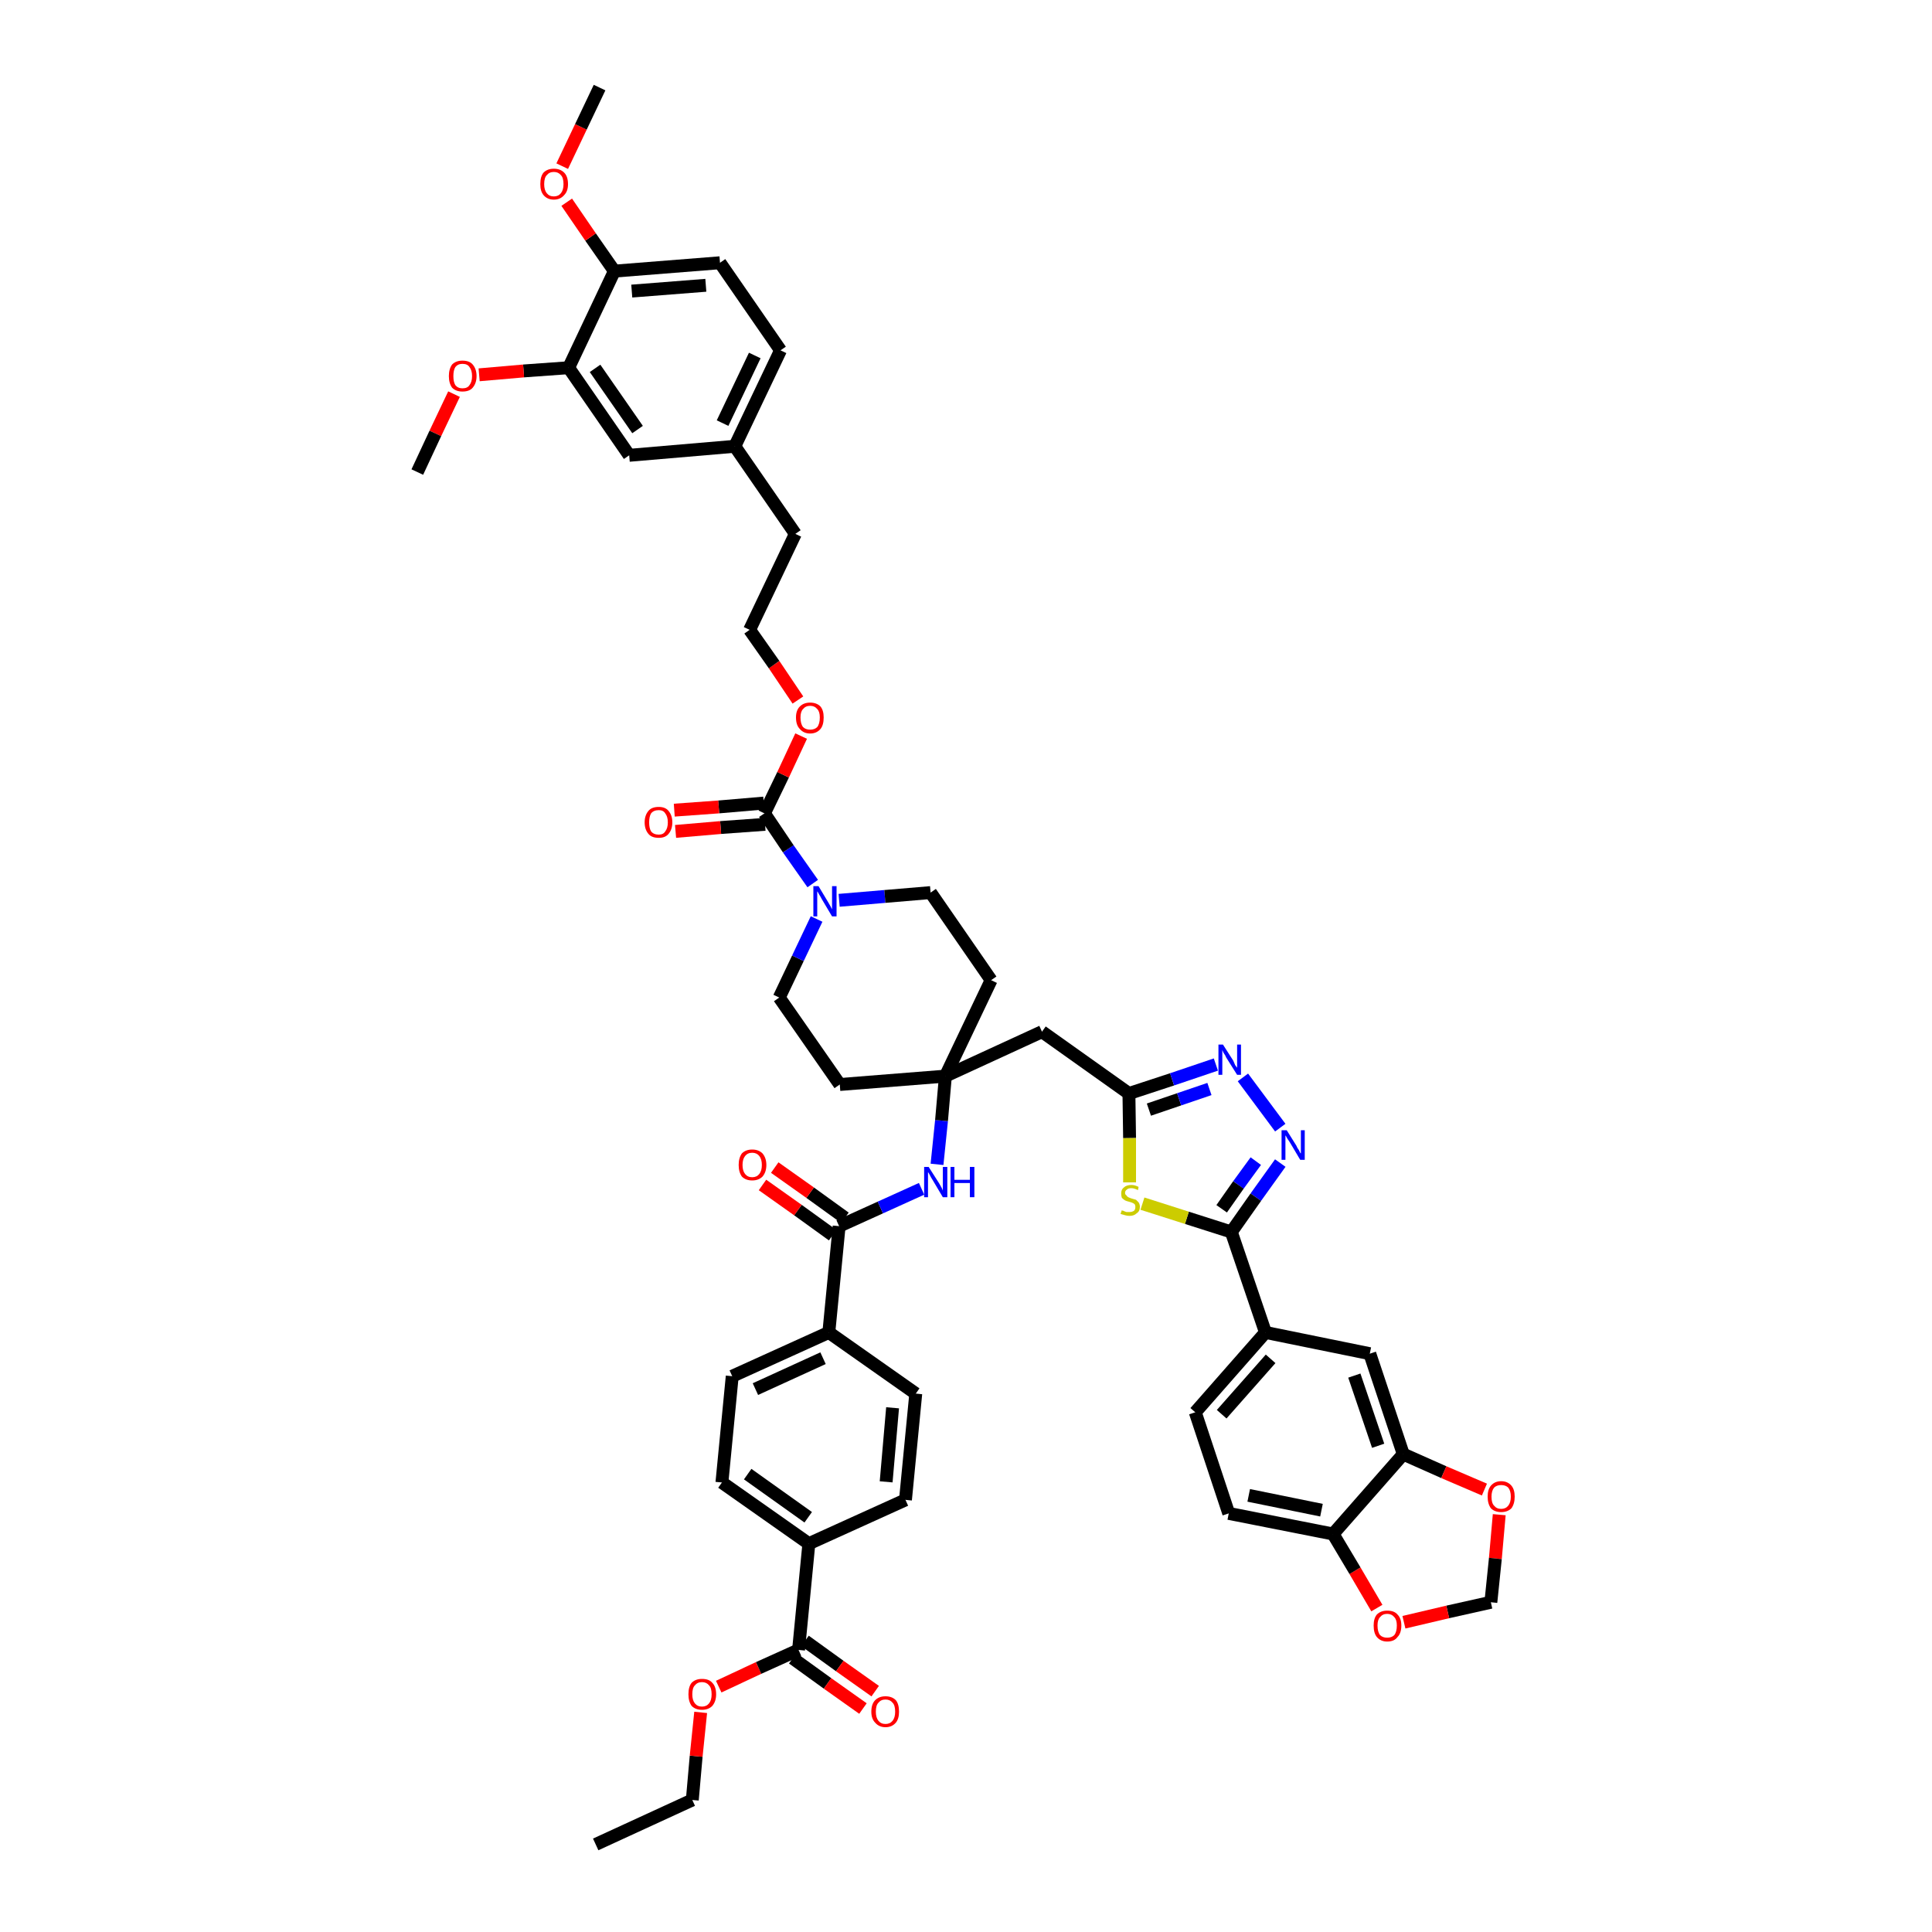 <?xml version='1.0' encoding='iso-8859-1'?>
<svg version='1.1' baseProfile='full'
              xmlns='http://www.w3.org/2000/svg'
                      xmlns:rdkit='http://www.rdkit.org/xml'
                      xmlns:xlink='http://www.w3.org/1999/xlink'
                  xml:space='preserve'
width='300px' height='300px' viewBox='0 0 300 300'>
<!-- END OF HEADER -->
<path class='bond-0 atom-0 atom-1' d='M 92.5,286.4 L 107.5,279.5' style='fill:none;fill-rule:evenodd;stroke:#000000;stroke-width:2.0px;stroke-linecap:butt;stroke-linejoin:miter;stroke-opacity:1' />
<path class='bond-1 atom-1 atom-2' d='M 107.5,279.5 L 108.1,272.7' style='fill:none;fill-rule:evenodd;stroke:#000000;stroke-width:2.0px;stroke-linecap:butt;stroke-linejoin:miter;stroke-opacity:1' />
<path class='bond-1 atom-1 atom-2' d='M 108.1,272.7 L 108.8,265.9' style='fill:none;fill-rule:evenodd;stroke:#FF0000;stroke-width:2.0px;stroke-linecap:butt;stroke-linejoin:miter;stroke-opacity:1' />
<path class='bond-2 atom-2 atom-3' d='M 111.6,261.9 L 117.8,259.0' style='fill:none;fill-rule:evenodd;stroke:#FF0000;stroke-width:2.0px;stroke-linecap:butt;stroke-linejoin:miter;stroke-opacity:1' />
<path class='bond-2 atom-2 atom-3' d='M 117.8,259.0 L 124.0,256.2' style='fill:none;fill-rule:evenodd;stroke:#000000;stroke-width:2.0px;stroke-linecap:butt;stroke-linejoin:miter;stroke-opacity:1' />
<path class='bond-3 atom-3 atom-4' d='M 123.1,257.5 L 128.5,261.4' style='fill:none;fill-rule:evenodd;stroke:#000000;stroke-width:2.0px;stroke-linecap:butt;stroke-linejoin:miter;stroke-opacity:1' />
<path class='bond-3 atom-3 atom-4' d='M 128.5,261.4 L 134.0,265.3' style='fill:none;fill-rule:evenodd;stroke:#FF0000;stroke-width:2.0px;stroke-linecap:butt;stroke-linejoin:miter;stroke-opacity:1' />
<path class='bond-3 atom-3 atom-4' d='M 125.0,254.8 L 130.4,258.7' style='fill:none;fill-rule:evenodd;stroke:#000000;stroke-width:2.0px;stroke-linecap:butt;stroke-linejoin:miter;stroke-opacity:1' />
<path class='bond-3 atom-3 atom-4' d='M 130.4,258.7 L 135.9,262.6' style='fill:none;fill-rule:evenodd;stroke:#FF0000;stroke-width:2.0px;stroke-linecap:butt;stroke-linejoin:miter;stroke-opacity:1' />
<path class='bond-4 atom-3 atom-5' d='M 124.0,256.2 L 125.6,239.7' style='fill:none;fill-rule:evenodd;stroke:#000000;stroke-width:2.0px;stroke-linecap:butt;stroke-linejoin:miter;stroke-opacity:1' />
<path class='bond-5 atom-5 atom-6' d='M 125.6,239.7 L 112.1,230.2' style='fill:none;fill-rule:evenodd;stroke:#000000;stroke-width:2.0px;stroke-linecap:butt;stroke-linejoin:miter;stroke-opacity:1' />
<path class='bond-5 atom-5 atom-6' d='M 125.5,235.6 L 116.1,228.9' style='fill:none;fill-rule:evenodd;stroke:#000000;stroke-width:2.0px;stroke-linecap:butt;stroke-linejoin:miter;stroke-opacity:1' />
<path class='bond-49 atom-49 atom-5' d='M 140.6,232.9 L 125.6,239.7' style='fill:none;fill-rule:evenodd;stroke:#000000;stroke-width:2.0px;stroke-linecap:butt;stroke-linejoin:miter;stroke-opacity:1' />
<path class='bond-6 atom-6 atom-7' d='M 112.1,230.2 L 113.7,213.7' style='fill:none;fill-rule:evenodd;stroke:#000000;stroke-width:2.0px;stroke-linecap:butt;stroke-linejoin:miter;stroke-opacity:1' />
<path class='bond-7 atom-7 atom-8' d='M 113.7,213.7 L 128.7,206.9' style='fill:none;fill-rule:evenodd;stroke:#000000;stroke-width:2.0px;stroke-linecap:butt;stroke-linejoin:miter;stroke-opacity:1' />
<path class='bond-7 atom-7 atom-8' d='M 117.3,215.7 L 127.8,210.9' style='fill:none;fill-rule:evenodd;stroke:#000000;stroke-width:2.0px;stroke-linecap:butt;stroke-linejoin:miter;stroke-opacity:1' />
<path class='bond-8 atom-8 atom-9' d='M 128.7,206.9 L 130.3,190.4' style='fill:none;fill-rule:evenodd;stroke:#000000;stroke-width:2.0px;stroke-linecap:butt;stroke-linejoin:miter;stroke-opacity:1' />
<path class='bond-47 atom-8 atom-48' d='M 128.7,206.9 L 142.2,216.4' style='fill:none;fill-rule:evenodd;stroke:#000000;stroke-width:2.0px;stroke-linecap:butt;stroke-linejoin:miter;stroke-opacity:1' />
<path class='bond-9 atom-9 atom-10' d='M 131.2,189.1 L 125.8,185.2' style='fill:none;fill-rule:evenodd;stroke:#000000;stroke-width:2.0px;stroke-linecap:butt;stroke-linejoin:miter;stroke-opacity:1' />
<path class='bond-9 atom-9 atom-10' d='M 125.8,185.2 L 120.3,181.3' style='fill:none;fill-rule:evenodd;stroke:#FF0000;stroke-width:2.0px;stroke-linecap:butt;stroke-linejoin:miter;stroke-opacity:1' />
<path class='bond-9 atom-9 atom-10' d='M 129.3,191.8 L 123.9,187.9' style='fill:none;fill-rule:evenodd;stroke:#000000;stroke-width:2.0px;stroke-linecap:butt;stroke-linejoin:miter;stroke-opacity:1' />
<path class='bond-9 atom-9 atom-10' d='M 123.9,187.9 L 118.4,184.0' style='fill:none;fill-rule:evenodd;stroke:#FF0000;stroke-width:2.0px;stroke-linecap:butt;stroke-linejoin:miter;stroke-opacity:1' />
<path class='bond-10 atom-9 atom-11' d='M 130.3,190.4 L 136.7,187.5' style='fill:none;fill-rule:evenodd;stroke:#000000;stroke-width:2.0px;stroke-linecap:butt;stroke-linejoin:miter;stroke-opacity:1' />
<path class='bond-10 atom-9 atom-11' d='M 136.7,187.5 L 143.1,184.6' style='fill:none;fill-rule:evenodd;stroke:#0000FF;stroke-width:2.0px;stroke-linecap:butt;stroke-linejoin:miter;stroke-opacity:1' />
<path class='bond-11 atom-11 atom-12' d='M 145.5,180.8 L 146.2,174.0' style='fill:none;fill-rule:evenodd;stroke:#0000FF;stroke-width:2.0px;stroke-linecap:butt;stroke-linejoin:miter;stroke-opacity:1' />
<path class='bond-11 atom-11 atom-12' d='M 146.2,174.0 L 146.8,167.1' style='fill:none;fill-rule:evenodd;stroke:#000000;stroke-width:2.0px;stroke-linecap:butt;stroke-linejoin:miter;stroke-opacity:1' />
<path class='bond-12 atom-12 atom-13' d='M 146.8,167.1 L 161.8,160.2' style='fill:none;fill-rule:evenodd;stroke:#000000;stroke-width:2.0px;stroke-linecap:butt;stroke-linejoin:miter;stroke-opacity:1' />
<path class='bond-27 atom-12 atom-28' d='M 146.8,167.1 L 130.4,168.4' style='fill:none;fill-rule:evenodd;stroke:#000000;stroke-width:2.0px;stroke-linecap:butt;stroke-linejoin:miter;stroke-opacity:1' />
<path class='bond-50 atom-47 atom-12' d='M 153.9,152.2 L 146.8,167.1' style='fill:none;fill-rule:evenodd;stroke:#000000;stroke-width:2.0px;stroke-linecap:butt;stroke-linejoin:miter;stroke-opacity:1' />
<path class='bond-13 atom-13 atom-14' d='M 161.8,160.2 L 175.3,169.8' style='fill:none;fill-rule:evenodd;stroke:#000000;stroke-width:2.0px;stroke-linecap:butt;stroke-linejoin:miter;stroke-opacity:1' />
<path class='bond-14 atom-14 atom-15' d='M 175.3,169.8 L 182.0,167.6' style='fill:none;fill-rule:evenodd;stroke:#000000;stroke-width:2.0px;stroke-linecap:butt;stroke-linejoin:miter;stroke-opacity:1' />
<path class='bond-14 atom-14 atom-15' d='M 182.0,167.6 L 188.8,165.3' style='fill:none;fill-rule:evenodd;stroke:#0000FF;stroke-width:2.0px;stroke-linecap:butt;stroke-linejoin:miter;stroke-opacity:1' />
<path class='bond-14 atom-14 atom-15' d='M 178.4,172.3 L 183.1,170.7' style='fill:none;fill-rule:evenodd;stroke:#000000;stroke-width:2.0px;stroke-linecap:butt;stroke-linejoin:miter;stroke-opacity:1' />
<path class='bond-14 atom-14 atom-15' d='M 183.1,170.7 L 187.8,169.1' style='fill:none;fill-rule:evenodd;stroke:#0000FF;stroke-width:2.0px;stroke-linecap:butt;stroke-linejoin:miter;stroke-opacity:1' />
<path class='bond-51 atom-27 atom-14' d='M 175.4,183.6 L 175.4,176.7' style='fill:none;fill-rule:evenodd;stroke:#CCCC00;stroke-width:2.0px;stroke-linecap:butt;stroke-linejoin:miter;stroke-opacity:1' />
<path class='bond-51 atom-27 atom-14' d='M 175.4,176.7 L 175.3,169.8' style='fill:none;fill-rule:evenodd;stroke:#000000;stroke-width:2.0px;stroke-linecap:butt;stroke-linejoin:miter;stroke-opacity:1' />
<path class='bond-15 atom-15 atom-16' d='M 193.0,167.3 L 198.8,175.1' style='fill:none;fill-rule:evenodd;stroke:#0000FF;stroke-width:2.0px;stroke-linecap:butt;stroke-linejoin:miter;stroke-opacity:1' />
<path class='bond-16 atom-16 atom-17' d='M 198.8,180.6 L 195.0,185.9' style='fill:none;fill-rule:evenodd;stroke:#0000FF;stroke-width:2.0px;stroke-linecap:butt;stroke-linejoin:miter;stroke-opacity:1' />
<path class='bond-16 atom-16 atom-17' d='M 195.0,185.9 L 191.2,191.3' style='fill:none;fill-rule:evenodd;stroke:#000000;stroke-width:2.0px;stroke-linecap:butt;stroke-linejoin:miter;stroke-opacity:1' />
<path class='bond-16 atom-16 atom-17' d='M 195.0,180.3 L 192.3,184.0' style='fill:none;fill-rule:evenodd;stroke:#0000FF;stroke-width:2.0px;stroke-linecap:butt;stroke-linejoin:miter;stroke-opacity:1' />
<path class='bond-16 atom-16 atom-17' d='M 192.3,184.0 L 189.7,187.7' style='fill:none;fill-rule:evenodd;stroke:#000000;stroke-width:2.0px;stroke-linecap:butt;stroke-linejoin:miter;stroke-opacity:1' />
<path class='bond-17 atom-17 atom-18' d='M 191.2,191.3 L 196.5,206.9' style='fill:none;fill-rule:evenodd;stroke:#000000;stroke-width:2.0px;stroke-linecap:butt;stroke-linejoin:miter;stroke-opacity:1' />
<path class='bond-26 atom-17 atom-27' d='M 191.2,191.3 L 184.3,189.1' style='fill:none;fill-rule:evenodd;stroke:#000000;stroke-width:2.0px;stroke-linecap:butt;stroke-linejoin:miter;stroke-opacity:1' />
<path class='bond-26 atom-17 atom-27' d='M 184.3,189.1 L 177.4,186.9' style='fill:none;fill-rule:evenodd;stroke:#CCCC00;stroke-width:2.0px;stroke-linecap:butt;stroke-linejoin:miter;stroke-opacity:1' />
<path class='bond-18 atom-18 atom-19' d='M 196.5,206.9 L 185.6,219.3' style='fill:none;fill-rule:evenodd;stroke:#000000;stroke-width:2.0px;stroke-linecap:butt;stroke-linejoin:miter;stroke-opacity:1' />
<path class='bond-18 atom-18 atom-19' d='M 197.3,211.0 L 189.7,219.6' style='fill:none;fill-rule:evenodd;stroke:#000000;stroke-width:2.0px;stroke-linecap:butt;stroke-linejoin:miter;stroke-opacity:1' />
<path class='bond-53 atom-23 atom-18' d='M 212.7,210.2 L 196.5,206.9' style='fill:none;fill-rule:evenodd;stroke:#000000;stroke-width:2.0px;stroke-linecap:butt;stroke-linejoin:miter;stroke-opacity:1' />
<path class='bond-19 atom-19 atom-20' d='M 185.6,219.3 L 190.8,235.0' style='fill:none;fill-rule:evenodd;stroke:#000000;stroke-width:2.0px;stroke-linecap:butt;stroke-linejoin:miter;stroke-opacity:1' />
<path class='bond-20 atom-20 atom-21' d='M 190.8,235.0 L 207.0,238.2' style='fill:none;fill-rule:evenodd;stroke:#000000;stroke-width:2.0px;stroke-linecap:butt;stroke-linejoin:miter;stroke-opacity:1' />
<path class='bond-20 atom-20 atom-21' d='M 193.9,232.2 L 205.2,234.5' style='fill:none;fill-rule:evenodd;stroke:#000000;stroke-width:2.0px;stroke-linecap:butt;stroke-linejoin:miter;stroke-opacity:1' />
<path class='bond-21 atom-21 atom-22' d='M 207.0,238.2 L 217.9,225.8' style='fill:none;fill-rule:evenodd;stroke:#000000;stroke-width:2.0px;stroke-linecap:butt;stroke-linejoin:miter;stroke-opacity:1' />
<path class='bond-54 atom-26 atom-21' d='M 213.8,249.7 L 210.4,243.9' style='fill:none;fill-rule:evenodd;stroke:#FF0000;stroke-width:2.0px;stroke-linecap:butt;stroke-linejoin:miter;stroke-opacity:1' />
<path class='bond-54 atom-26 atom-21' d='M 210.4,243.9 L 207.0,238.2' style='fill:none;fill-rule:evenodd;stroke:#000000;stroke-width:2.0px;stroke-linecap:butt;stroke-linejoin:miter;stroke-opacity:1' />
<path class='bond-22 atom-22 atom-23' d='M 217.9,225.8 L 212.7,210.2' style='fill:none;fill-rule:evenodd;stroke:#000000;stroke-width:2.0px;stroke-linecap:butt;stroke-linejoin:miter;stroke-opacity:1' />
<path class='bond-22 atom-22 atom-23' d='M 214.0,224.5 L 210.3,213.6' style='fill:none;fill-rule:evenodd;stroke:#000000;stroke-width:2.0px;stroke-linecap:butt;stroke-linejoin:miter;stroke-opacity:1' />
<path class='bond-23 atom-22 atom-24' d='M 217.9,225.8 L 224.2,228.6' style='fill:none;fill-rule:evenodd;stroke:#000000;stroke-width:2.0px;stroke-linecap:butt;stroke-linejoin:miter;stroke-opacity:1' />
<path class='bond-23 atom-22 atom-24' d='M 224.2,228.6 L 230.5,231.3' style='fill:none;fill-rule:evenodd;stroke:#FF0000;stroke-width:2.0px;stroke-linecap:butt;stroke-linejoin:miter;stroke-opacity:1' />
<path class='bond-24 atom-24 atom-25' d='M 232.8,235.2 L 232.2,242.0' style='fill:none;fill-rule:evenodd;stroke:#FF0000;stroke-width:2.0px;stroke-linecap:butt;stroke-linejoin:miter;stroke-opacity:1' />
<path class='bond-24 atom-24 atom-25' d='M 232.2,242.0 L 231.5,248.8' style='fill:none;fill-rule:evenodd;stroke:#000000;stroke-width:2.0px;stroke-linecap:butt;stroke-linejoin:miter;stroke-opacity:1' />
<path class='bond-25 atom-25 atom-26' d='M 231.5,248.8 L 224.8,250.3' style='fill:none;fill-rule:evenodd;stroke:#000000;stroke-width:2.0px;stroke-linecap:butt;stroke-linejoin:miter;stroke-opacity:1' />
<path class='bond-25 atom-25 atom-26' d='M 224.8,250.3 L 218.0,251.9' style='fill:none;fill-rule:evenodd;stroke:#FF0000;stroke-width:2.0px;stroke-linecap:butt;stroke-linejoin:miter;stroke-opacity:1' />
<path class='bond-28 atom-28 atom-29' d='M 130.4,168.4 L 121.0,154.9' style='fill:none;fill-rule:evenodd;stroke:#000000;stroke-width:2.0px;stroke-linecap:butt;stroke-linejoin:miter;stroke-opacity:1' />
<path class='bond-29 atom-29 atom-30' d='M 121.0,154.9 L 123.9,148.8' style='fill:none;fill-rule:evenodd;stroke:#000000;stroke-width:2.0px;stroke-linecap:butt;stroke-linejoin:miter;stroke-opacity:1' />
<path class='bond-29 atom-29 atom-30' d='M 123.9,148.8 L 126.8,142.7' style='fill:none;fill-rule:evenodd;stroke:#0000FF;stroke-width:2.0px;stroke-linecap:butt;stroke-linejoin:miter;stroke-opacity:1' />
<path class='bond-30 atom-30 atom-31' d='M 126.2,137.2 L 122.4,131.8' style='fill:none;fill-rule:evenodd;stroke:#0000FF;stroke-width:2.0px;stroke-linecap:butt;stroke-linejoin:miter;stroke-opacity:1' />
<path class='bond-30 atom-30 atom-31' d='M 122.4,131.8 L 118.7,126.3' style='fill:none;fill-rule:evenodd;stroke:#000000;stroke-width:2.0px;stroke-linecap:butt;stroke-linejoin:miter;stroke-opacity:1' />
<path class='bond-45 atom-30 atom-46' d='M 130.3,139.8 L 137.4,139.2' style='fill:none;fill-rule:evenodd;stroke:#0000FF;stroke-width:2.0px;stroke-linecap:butt;stroke-linejoin:miter;stroke-opacity:1' />
<path class='bond-45 atom-30 atom-46' d='M 137.4,139.2 L 144.5,138.6' style='fill:none;fill-rule:evenodd;stroke:#000000;stroke-width:2.0px;stroke-linecap:butt;stroke-linejoin:miter;stroke-opacity:1' />
<path class='bond-31 atom-31 atom-32' d='M 118.6,124.7 L 111.6,125.3' style='fill:none;fill-rule:evenodd;stroke:#000000;stroke-width:2.0px;stroke-linecap:butt;stroke-linejoin:miter;stroke-opacity:1' />
<path class='bond-31 atom-31 atom-32' d='M 111.6,125.3 L 104.7,125.8' style='fill:none;fill-rule:evenodd;stroke:#FF0000;stroke-width:2.0px;stroke-linecap:butt;stroke-linejoin:miter;stroke-opacity:1' />
<path class='bond-31 atom-31 atom-32' d='M 118.8,128.0 L 111.9,128.5' style='fill:none;fill-rule:evenodd;stroke:#000000;stroke-width:2.0px;stroke-linecap:butt;stroke-linejoin:miter;stroke-opacity:1' />
<path class='bond-31 atom-31 atom-32' d='M 111.9,128.5 L 104.9,129.1' style='fill:none;fill-rule:evenodd;stroke:#FF0000;stroke-width:2.0px;stroke-linecap:butt;stroke-linejoin:miter;stroke-opacity:1' />
<path class='bond-32 atom-31 atom-33' d='M 118.7,126.3 L 121.6,120.3' style='fill:none;fill-rule:evenodd;stroke:#000000;stroke-width:2.0px;stroke-linecap:butt;stroke-linejoin:miter;stroke-opacity:1' />
<path class='bond-32 atom-31 atom-33' d='M 121.6,120.3 L 124.4,114.3' style='fill:none;fill-rule:evenodd;stroke:#FF0000;stroke-width:2.0px;stroke-linecap:butt;stroke-linejoin:miter;stroke-opacity:1' />
<path class='bond-33 atom-33 atom-34' d='M 123.9,108.7 L 120.2,103.2' style='fill:none;fill-rule:evenodd;stroke:#FF0000;stroke-width:2.0px;stroke-linecap:butt;stroke-linejoin:miter;stroke-opacity:1' />
<path class='bond-33 atom-33 atom-34' d='M 120.2,103.2 L 116.4,97.8' style='fill:none;fill-rule:evenodd;stroke:#000000;stroke-width:2.0px;stroke-linecap:butt;stroke-linejoin:miter;stroke-opacity:1' />
<path class='bond-34 atom-34 atom-35' d='M 116.4,97.8 L 123.5,82.9' style='fill:none;fill-rule:evenodd;stroke:#000000;stroke-width:2.0px;stroke-linecap:butt;stroke-linejoin:miter;stroke-opacity:1' />
<path class='bond-35 atom-35 atom-36' d='M 123.5,82.9 L 114.1,69.3' style='fill:none;fill-rule:evenodd;stroke:#000000;stroke-width:2.0px;stroke-linecap:butt;stroke-linejoin:miter;stroke-opacity:1' />
<path class='bond-36 atom-36 atom-37' d='M 114.1,69.3 L 121.2,54.4' style='fill:none;fill-rule:evenodd;stroke:#000000;stroke-width:2.0px;stroke-linecap:butt;stroke-linejoin:miter;stroke-opacity:1' />
<path class='bond-36 atom-36 atom-37' d='M 112.2,65.7 L 117.2,55.2' style='fill:none;fill-rule:evenodd;stroke:#000000;stroke-width:2.0px;stroke-linecap:butt;stroke-linejoin:miter;stroke-opacity:1' />
<path class='bond-52 atom-45 atom-36' d='M 97.7,70.7 L 114.1,69.3' style='fill:none;fill-rule:evenodd;stroke:#000000;stroke-width:2.0px;stroke-linecap:butt;stroke-linejoin:miter;stroke-opacity:1' />
<path class='bond-37 atom-37 atom-38' d='M 121.2,54.4 L 111.8,40.8' style='fill:none;fill-rule:evenodd;stroke:#000000;stroke-width:2.0px;stroke-linecap:butt;stroke-linejoin:miter;stroke-opacity:1' />
<path class='bond-38 atom-38 atom-39' d='M 111.8,40.8 L 95.4,42.1' style='fill:none;fill-rule:evenodd;stroke:#000000;stroke-width:2.0px;stroke-linecap:butt;stroke-linejoin:miter;stroke-opacity:1' />
<path class='bond-38 atom-38 atom-39' d='M 109.6,44.3 L 98.1,45.2' style='fill:none;fill-rule:evenodd;stroke:#000000;stroke-width:2.0px;stroke-linecap:butt;stroke-linejoin:miter;stroke-opacity:1' />
<path class='bond-39 atom-39 atom-40' d='M 95.4,42.1 L 91.7,36.8' style='fill:none;fill-rule:evenodd;stroke:#000000;stroke-width:2.0px;stroke-linecap:butt;stroke-linejoin:miter;stroke-opacity:1' />
<path class='bond-39 atom-39 atom-40' d='M 91.7,36.8 L 88.0,31.4' style='fill:none;fill-rule:evenodd;stroke:#FF0000;stroke-width:2.0px;stroke-linecap:butt;stroke-linejoin:miter;stroke-opacity:1' />
<path class='bond-41 atom-39 atom-42' d='M 95.4,42.1 L 88.3,57.1' style='fill:none;fill-rule:evenodd;stroke:#000000;stroke-width:2.0px;stroke-linecap:butt;stroke-linejoin:miter;stroke-opacity:1' />
<path class='bond-40 atom-40 atom-41' d='M 87.3,25.8 L 90.2,19.7' style='fill:none;fill-rule:evenodd;stroke:#FF0000;stroke-width:2.0px;stroke-linecap:butt;stroke-linejoin:miter;stroke-opacity:1' />
<path class='bond-40 atom-40 atom-41' d='M 90.2,19.7 L 93.1,13.6' style='fill:none;fill-rule:evenodd;stroke:#000000;stroke-width:2.0px;stroke-linecap:butt;stroke-linejoin:miter;stroke-opacity:1' />
<path class='bond-42 atom-42 atom-43' d='M 88.3,57.1 L 81.3,57.6' style='fill:none;fill-rule:evenodd;stroke:#000000;stroke-width:2.0px;stroke-linecap:butt;stroke-linejoin:miter;stroke-opacity:1' />
<path class='bond-42 atom-42 atom-43' d='M 81.3,57.6 L 74.4,58.2' style='fill:none;fill-rule:evenodd;stroke:#FF0000;stroke-width:2.0px;stroke-linecap:butt;stroke-linejoin:miter;stroke-opacity:1' />
<path class='bond-44 atom-42 atom-45' d='M 88.3,57.1 L 97.7,70.7' style='fill:none;fill-rule:evenodd;stroke:#000000;stroke-width:2.0px;stroke-linecap:butt;stroke-linejoin:miter;stroke-opacity:1' />
<path class='bond-44 atom-42 atom-45' d='M 92.4,57.2 L 99.0,66.7' style='fill:none;fill-rule:evenodd;stroke:#000000;stroke-width:2.0px;stroke-linecap:butt;stroke-linejoin:miter;stroke-opacity:1' />
<path class='bond-43 atom-43 atom-44' d='M 70.5,61.2 L 67.6,67.3' style='fill:none;fill-rule:evenodd;stroke:#FF0000;stroke-width:2.0px;stroke-linecap:butt;stroke-linejoin:miter;stroke-opacity:1' />
<path class='bond-43 atom-43 atom-44' d='M 67.6,67.3 L 64.8,73.3' style='fill:none;fill-rule:evenodd;stroke:#000000;stroke-width:2.0px;stroke-linecap:butt;stroke-linejoin:miter;stroke-opacity:1' />
<path class='bond-46 atom-46 atom-47' d='M 144.5,138.6 L 153.9,152.2' style='fill:none;fill-rule:evenodd;stroke:#000000;stroke-width:2.0px;stroke-linecap:butt;stroke-linejoin:miter;stroke-opacity:1' />
<path class='bond-48 atom-48 atom-49' d='M 142.2,216.4 L 140.6,232.9' style='fill:none;fill-rule:evenodd;stroke:#000000;stroke-width:2.0px;stroke-linecap:butt;stroke-linejoin:miter;stroke-opacity:1' />
<path class='bond-48 atom-48 atom-49' d='M 138.6,218.6 L 137.6,230.1' style='fill:none;fill-rule:evenodd;stroke:#000000;stroke-width:2.0px;stroke-linecap:butt;stroke-linejoin:miter;stroke-opacity:1' />
<path  class='atom-2' d='M 106.9 263.1
Q 106.9 261.9, 107.4 261.3
Q 108.0 260.7, 109.0 260.7
Q 110.1 260.7, 110.6 261.3
Q 111.2 261.9, 111.2 263.1
Q 111.2 264.2, 110.6 264.9
Q 110.0 265.5, 109.0 265.5
Q 108.0 265.5, 107.4 264.9
Q 106.9 264.2, 106.9 263.1
M 109.0 265.0
Q 109.7 265.0, 110.1 264.5
Q 110.5 264.0, 110.5 263.1
Q 110.5 262.1, 110.1 261.7
Q 109.7 261.2, 109.0 261.2
Q 108.3 261.2, 107.9 261.7
Q 107.5 262.1, 107.5 263.1
Q 107.5 264.0, 107.9 264.5
Q 108.3 265.0, 109.0 265.0
' fill='#FF0000'/>
<path  class='atom-4' d='M 135.3 265.8
Q 135.3 264.6, 135.9 264.0
Q 136.5 263.4, 137.5 263.4
Q 138.5 263.4, 139.1 264.0
Q 139.6 264.6, 139.6 265.8
Q 139.6 266.9, 139.1 267.5
Q 138.5 268.2, 137.5 268.2
Q 136.5 268.2, 135.9 267.5
Q 135.3 266.9, 135.3 265.8
M 137.5 267.7
Q 138.2 267.7, 138.6 267.2
Q 139.0 266.7, 139.0 265.8
Q 139.0 264.8, 138.6 264.4
Q 138.2 263.9, 137.5 263.9
Q 136.8 263.9, 136.4 264.4
Q 136.0 264.8, 136.0 265.8
Q 136.0 266.7, 136.4 267.2
Q 136.8 267.7, 137.5 267.7
' fill='#FF0000'/>
<path  class='atom-10' d='M 114.7 180.9
Q 114.7 179.8, 115.2 179.1
Q 115.8 178.5, 116.8 178.5
Q 117.8 178.5, 118.4 179.1
Q 119.0 179.8, 119.0 180.9
Q 119.0 182.0, 118.4 182.7
Q 117.8 183.3, 116.8 183.3
Q 115.8 183.3, 115.2 182.7
Q 114.7 182.0, 114.7 180.9
M 116.8 182.8
Q 117.5 182.8, 117.9 182.3
Q 118.3 181.8, 118.3 180.9
Q 118.3 180.0, 117.9 179.5
Q 117.5 179.0, 116.8 179.0
Q 116.1 179.0, 115.7 179.5
Q 115.3 180.0, 115.3 180.9
Q 115.3 181.8, 115.7 182.3
Q 116.1 182.8, 116.8 182.8
' fill='#FF0000'/>
<path  class='atom-11' d='M 144.2 181.2
L 145.8 183.7
Q 145.9 183.9, 146.2 184.4
Q 146.4 184.8, 146.4 184.9
L 146.4 181.2
L 147.1 181.2
L 147.1 185.9
L 146.4 185.9
L 144.8 183.2
Q 144.6 182.9, 144.4 182.5
Q 144.2 182.1, 144.1 182.0
L 144.1 185.9
L 143.5 185.9
L 143.5 181.2
L 144.2 181.2
' fill='#0000FF'/>
<path  class='atom-11' d='M 147.6 181.2
L 148.2 181.2
L 148.2 183.2
L 150.6 183.2
L 150.6 181.2
L 151.3 181.2
L 151.3 185.9
L 150.6 185.9
L 150.6 183.7
L 148.2 183.7
L 148.2 185.9
L 147.6 185.9
L 147.6 181.2
' fill='#0000FF'/>
<path  class='atom-15' d='M 189.9 162.2
L 191.5 164.7
Q 191.6 164.9, 191.8 165.4
Q 192.1 165.8, 192.1 165.8
L 192.1 162.2
L 192.7 162.2
L 192.7 166.9
L 192.1 166.9
L 190.4 164.2
Q 190.3 163.9, 190.0 163.5
Q 189.8 163.1, 189.8 163.0
L 189.8 166.9
L 189.2 166.9
L 189.2 162.2
L 189.9 162.2
' fill='#0000FF'/>
<path  class='atom-16' d='M 199.8 175.5
L 201.3 177.9
Q 201.4 178.2, 201.7 178.6
Q 201.9 179.1, 202.0 179.1
L 202.0 175.5
L 202.6 175.5
L 202.6 180.1
L 201.9 180.1
L 200.3 177.4
Q 200.1 177.1, 199.9 176.8
Q 199.7 176.4, 199.6 176.3
L 199.6 180.1
L 199.0 180.1
L 199.0 175.5
L 199.8 175.5
' fill='#0000FF'/>
<path  class='atom-24' d='M 231.0 232.4
Q 231.0 231.3, 231.5 230.7
Q 232.1 230.0, 233.1 230.0
Q 234.1 230.0, 234.7 230.7
Q 235.2 231.3, 235.2 232.4
Q 235.2 233.5, 234.7 234.2
Q 234.1 234.8, 233.1 234.8
Q 232.1 234.8, 231.5 234.2
Q 231.0 233.5, 231.0 232.4
M 233.1 234.3
Q 233.8 234.3, 234.2 233.8
Q 234.6 233.3, 234.6 232.4
Q 234.6 231.5, 234.2 231.0
Q 233.8 230.6, 233.1 230.6
Q 232.4 230.6, 232.0 231.0
Q 231.6 231.5, 231.6 232.4
Q 231.6 233.4, 232.0 233.8
Q 232.4 234.3, 233.1 234.3
' fill='#FF0000'/>
<path  class='atom-26' d='M 213.3 252.4
Q 213.3 251.3, 213.8 250.7
Q 214.4 250.1, 215.4 250.1
Q 216.5 250.1, 217.0 250.7
Q 217.6 251.3, 217.6 252.4
Q 217.6 253.6, 217.0 254.2
Q 216.5 254.9, 215.4 254.9
Q 214.4 254.9, 213.8 254.2
Q 213.3 253.6, 213.3 252.4
M 215.4 254.3
Q 216.1 254.3, 216.5 253.9
Q 216.9 253.4, 216.9 252.4
Q 216.9 251.5, 216.5 251.1
Q 216.1 250.6, 215.4 250.6
Q 214.7 250.6, 214.3 251.1
Q 213.9 251.5, 213.9 252.4
Q 213.9 253.4, 214.3 253.9
Q 214.7 254.3, 215.4 254.3
' fill='#FF0000'/>
<path  class='atom-27' d='M 174.2 187.9
Q 174.2 188.0, 174.4 188.0
Q 174.6 188.1, 174.9 188.2
Q 175.1 188.2, 175.4 188.2
Q 175.8 188.2, 176.1 188.0
Q 176.3 187.8, 176.3 187.4
Q 176.3 187.2, 176.2 187.0
Q 176.1 186.9, 175.9 186.8
Q 175.7 186.7, 175.3 186.6
Q 174.9 186.5, 174.7 186.4
Q 174.4 186.2, 174.2 186.0
Q 174.1 185.7, 174.1 185.3
Q 174.1 184.7, 174.5 184.4
Q 174.9 184.0, 175.7 184.0
Q 176.2 184.0, 176.8 184.3
L 176.7 184.8
Q 176.1 184.5, 175.7 184.5
Q 175.2 184.5, 175.0 184.7
Q 174.7 184.9, 174.7 185.2
Q 174.7 185.5, 174.9 185.6
Q 175.0 185.8, 175.2 185.9
Q 175.4 186.0, 175.7 186.1
Q 176.1 186.2, 176.4 186.3
Q 176.6 186.5, 176.8 186.7
Q 177.0 187.0, 177.0 187.4
Q 177.0 188.1, 176.5 188.4
Q 176.1 188.8, 175.4 188.8
Q 175.0 188.8, 174.7 188.7
Q 174.3 188.6, 174.0 188.5
L 174.2 187.9
' fill='#CCCC00'/>
<path  class='atom-30' d='M 127.1 137.6
L 128.6 140.1
Q 128.7 140.3, 129.0 140.8
Q 129.2 141.2, 129.2 141.2
L 129.2 137.6
L 129.9 137.6
L 129.9 142.3
L 129.2 142.3
L 127.6 139.6
Q 127.4 139.2, 127.2 138.9
Q 127.0 138.5, 126.9 138.4
L 126.9 142.3
L 126.3 142.3
L 126.3 137.6
L 127.1 137.6
' fill='#0000FF'/>
<path  class='atom-32' d='M 100.1 127.7
Q 100.1 126.6, 100.7 125.9
Q 101.2 125.3, 102.3 125.3
Q 103.3 125.3, 103.8 125.9
Q 104.4 126.6, 104.4 127.7
Q 104.4 128.8, 103.8 129.5
Q 103.3 130.1, 102.3 130.1
Q 101.2 130.1, 100.7 129.5
Q 100.1 128.8, 100.1 127.7
M 102.3 129.6
Q 103.0 129.6, 103.3 129.1
Q 103.7 128.6, 103.7 127.7
Q 103.7 126.8, 103.3 126.3
Q 103.0 125.8, 102.3 125.8
Q 101.5 125.8, 101.1 126.3
Q 100.8 126.8, 100.8 127.7
Q 100.8 128.6, 101.1 129.1
Q 101.5 129.6, 102.3 129.6
' fill='#FF0000'/>
<path  class='atom-33' d='M 123.6 111.4
Q 123.6 110.3, 124.2 109.7
Q 124.8 109.1, 125.8 109.1
Q 126.8 109.1, 127.4 109.7
Q 127.9 110.3, 127.9 111.4
Q 127.9 112.6, 127.4 113.2
Q 126.8 113.9, 125.8 113.9
Q 124.8 113.9, 124.2 113.2
Q 123.6 112.6, 123.6 111.4
M 125.8 113.3
Q 126.5 113.3, 126.9 112.9
Q 127.3 112.4, 127.3 111.4
Q 127.3 110.5, 126.9 110.1
Q 126.5 109.6, 125.8 109.6
Q 125.1 109.6, 124.7 110.1
Q 124.3 110.5, 124.3 111.4
Q 124.3 112.4, 124.7 112.9
Q 125.1 113.3, 125.8 113.3
' fill='#FF0000'/>
<path  class='atom-40' d='M 83.9 28.6
Q 83.9 27.4, 84.4 26.8
Q 85.0 26.2, 86.0 26.2
Q 87.0 26.2, 87.6 26.8
Q 88.2 27.4, 88.2 28.6
Q 88.2 29.7, 87.6 30.3
Q 87.0 31.0, 86.0 31.0
Q 85.0 31.0, 84.4 30.3
Q 83.9 29.7, 83.9 28.6
M 86.0 30.5
Q 86.7 30.5, 87.1 30.0
Q 87.5 29.5, 87.5 28.6
Q 87.5 27.6, 87.1 27.2
Q 86.7 26.7, 86.0 26.7
Q 85.3 26.7, 84.9 27.2
Q 84.5 27.6, 84.5 28.6
Q 84.5 29.5, 84.9 30.0
Q 85.3 30.5, 86.0 30.5
' fill='#FF0000'/>
<path  class='atom-43' d='M 69.7 58.4
Q 69.7 57.3, 70.2 56.6
Q 70.8 56.0, 71.8 56.0
Q 72.9 56.0, 73.4 56.6
Q 74.0 57.3, 74.0 58.4
Q 74.0 59.5, 73.4 60.2
Q 72.9 60.8, 71.8 60.8
Q 70.8 60.8, 70.2 60.2
Q 69.7 59.5, 69.7 58.4
M 71.8 60.3
Q 72.6 60.3, 72.9 59.8
Q 73.3 59.3, 73.3 58.4
Q 73.3 57.5, 72.9 57.0
Q 72.6 56.5, 71.8 56.5
Q 71.1 56.5, 70.7 57.0
Q 70.4 57.5, 70.4 58.4
Q 70.4 59.3, 70.7 59.8
Q 71.1 60.3, 71.8 60.3
' fill='#FF0000'/>
</svg>
